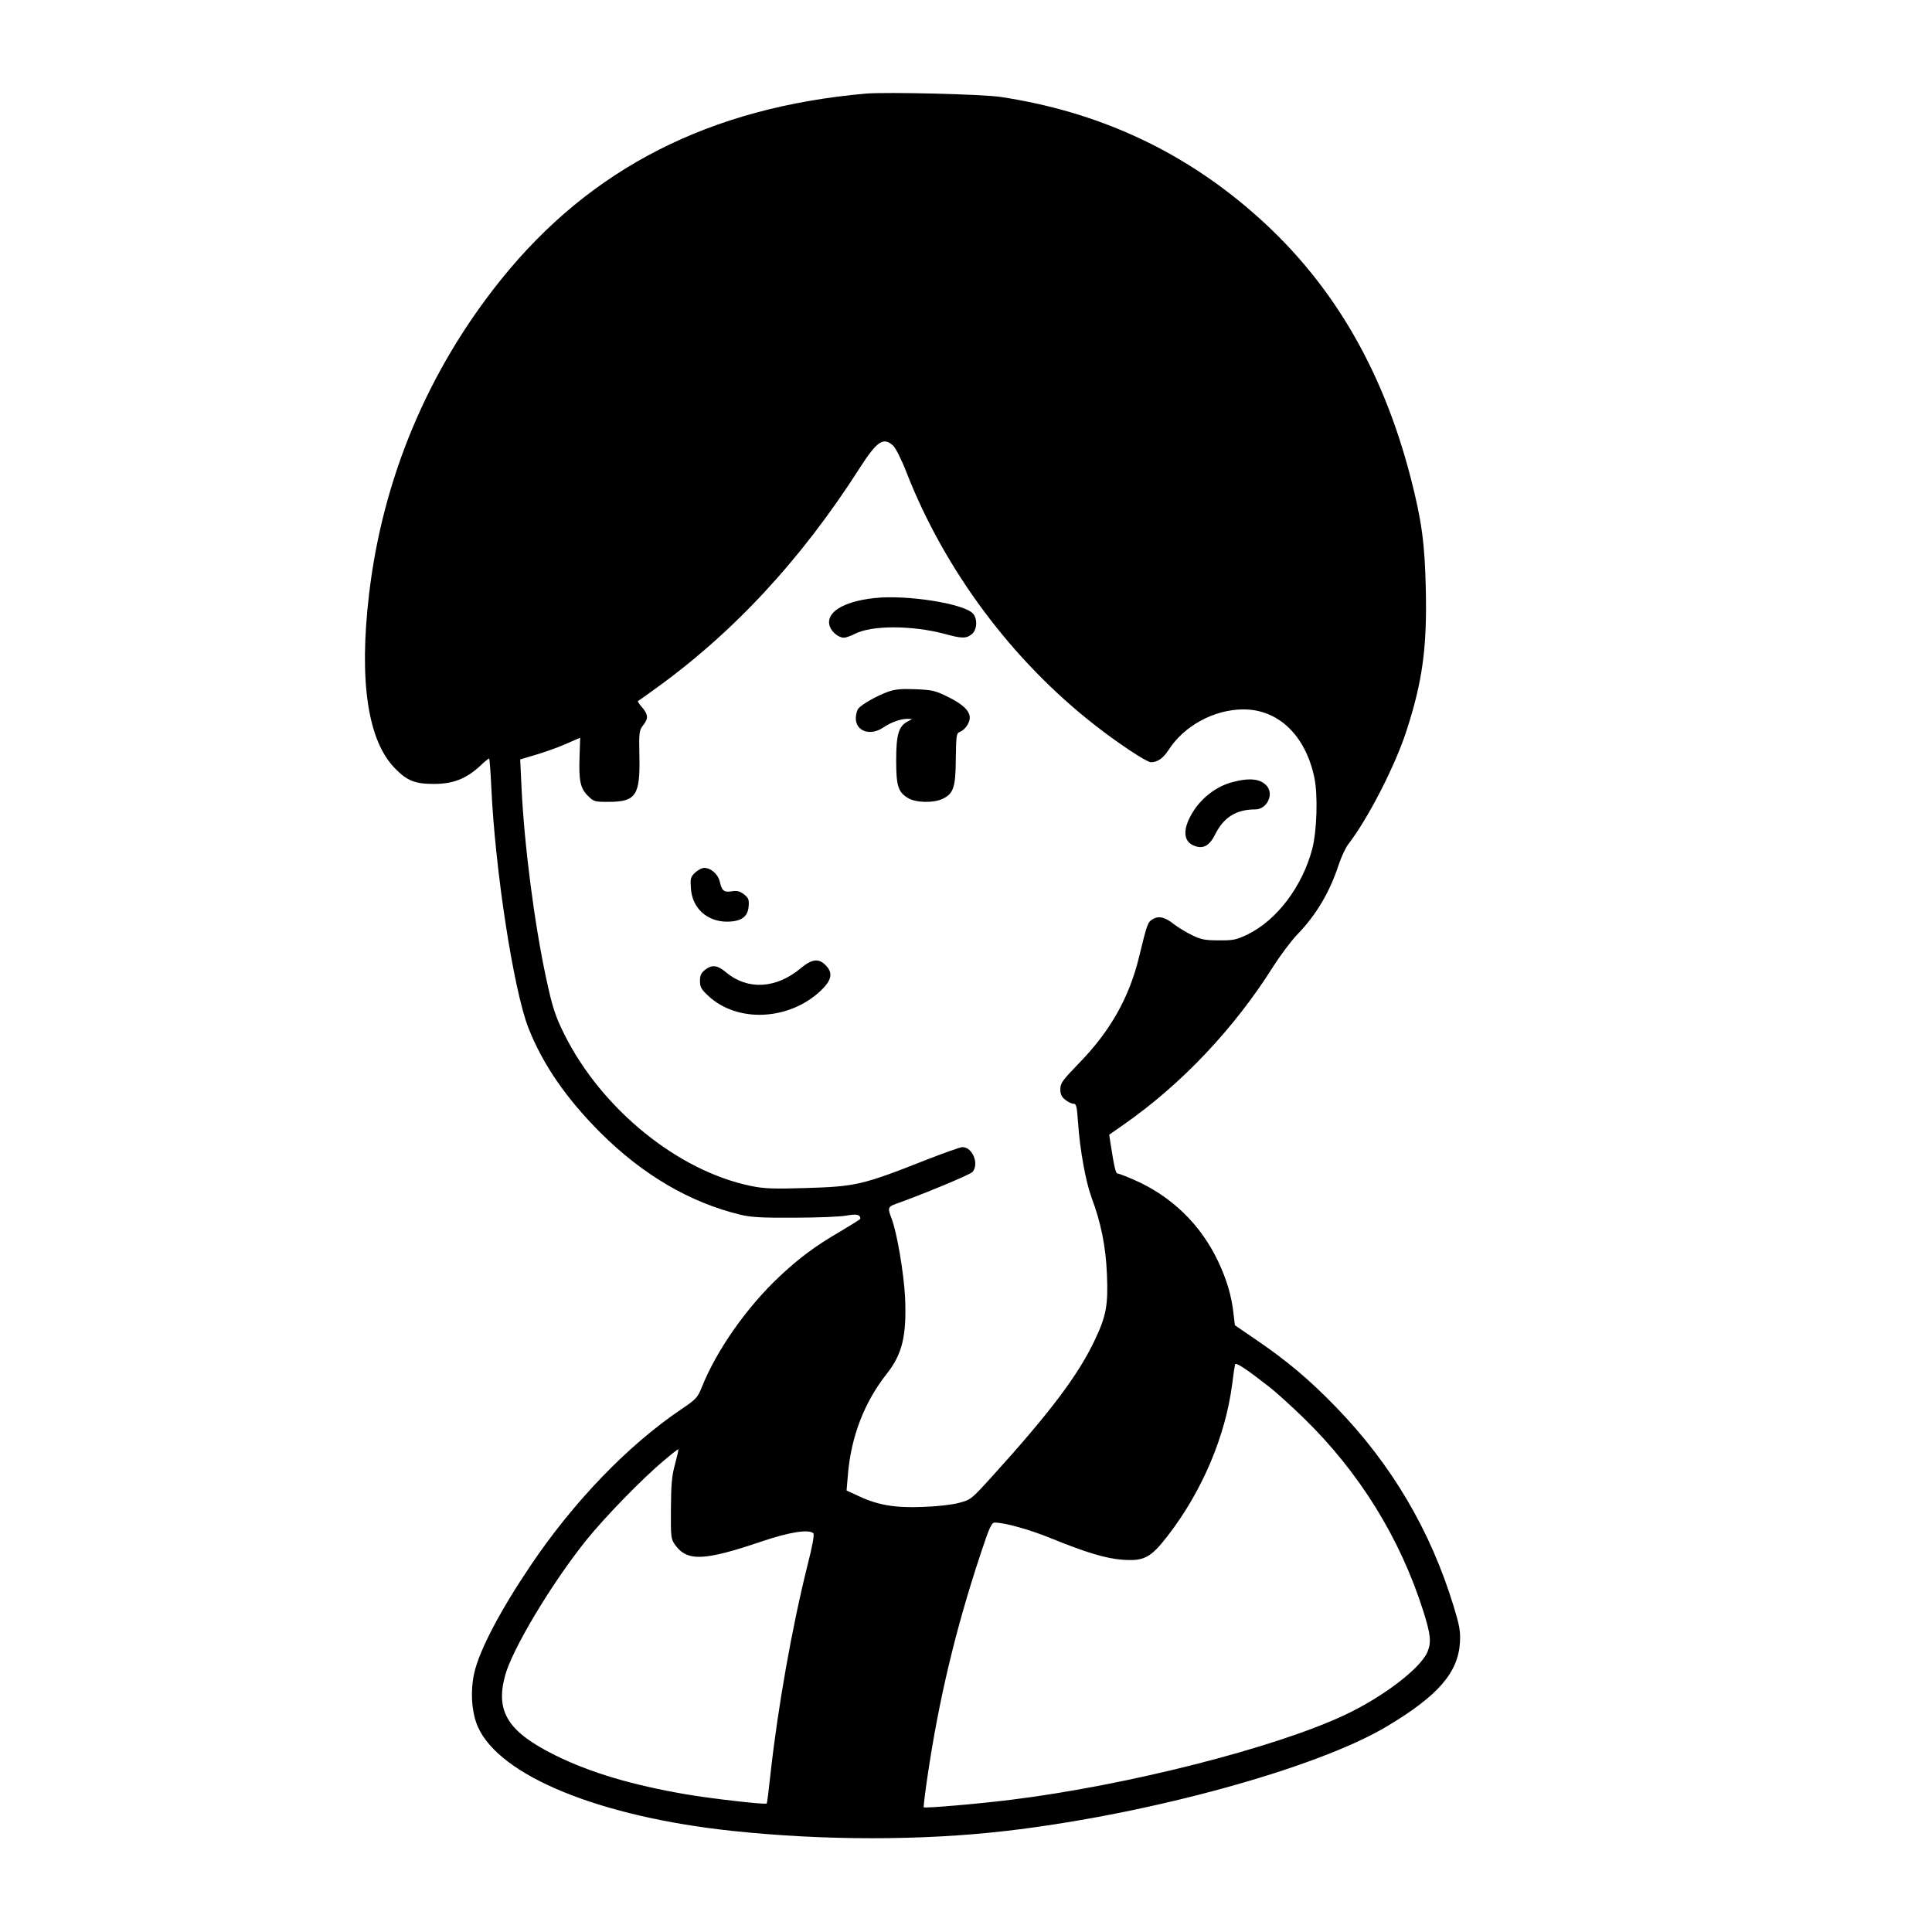 <?xml version="1.0" standalone="no"?>
<!DOCTYPE svg PUBLIC "-//W3C//DTD SVG 20010904//EN"
 "http://www.w3.org/TR/2001/REC-SVG-20010904/DTD/svg10.dtd">
<svg version="1.0" xmlns="http://www.w3.org/2000/svg"
 width="1024pt" height="1024pt" viewBox="0 0 1024 1024"
 preserveAspectRatio="xMidYMid meet">

<g transform="translate(0,1024) scale(0.1,-0.1)"
fill="#000000" stroke="none">
<path d="M4590 9744 c-827 -73 -1458 -394 -1933 -984 -389 -483 -629 -1056
-701 -1670 -54 -459 -7 -775 137 -922 64 -66 106 -83 207 -83 101 0 170 27
243 94 24 23 46 41 49 41 3 0 8 -68 12 -152 20 -439 118 -1076 197 -1277 77
-195 201 -374 383 -556 223 -222 472 -368 739 -433 58 -14 115 -17 287 -16
118 0 242 5 275 11 56 10 75 6 75 -17 -1 -3 -49 -33 -108 -68 -131 -76 -218
-141 -322 -239 -173 -163 -332 -389 -411 -587 -22 -54 -30 -63 -109 -116 -280
-189 -568 -487 -796 -825 -162 -240 -271 -447 -300 -570 -22 -97 -15 -211 19
-288 116 -260 645 -476 1347 -551 488 -52 1008 -52 1455 0 757 88 1647 333
2016 554 271 162 377 284 387 445 3 60 -2 88 -33 190 -123 403 -329 753 -624
1057 -140 145 -263 248 -425 358 l-111 76 -7 60 c-10 94 -36 182 -82 279 -93
196 -247 345 -446 432 -41 18 -80 33 -86 33 -11 0 -18 32 -39 165 l-6 41 76
53 c307 214 587 510 795 841 37 58 93 132 124 165 102 105 174 227 221 371 14
42 37 92 53 112 103 134 246 412 306 597 85 261 110 442 103 750 -5 244 -22
368 -81 596 -152 587 -428 1051 -842 1408 -378 328 -820 530 -1329 607 -96 15
-605 27 -715 18z m144 -1866 c14 -14 44 -73 71 -143 203 -518 559 -996 999
-1339 121 -95 274 -196 296 -196 35 0 65 21 93 64 82 129 242 216 398 216 185
0 328 -138 375 -360 20 -93 14 -284 -11 -380 -53 -200 -189 -379 -345 -454
-57 -27 -75 -31 -150 -30 -72 0 -94 4 -141 27 -31 15 -74 41 -95 57 -48 39
-81 47 -113 29 -28 -16 -31 -25 -74 -202 -52 -214 -152 -392 -318 -562 -88
-91 -99 -106 -99 -138 0 -27 7 -41 26 -56 15 -12 34 -21 44 -21 15 0 18 -15
24 -102 10 -144 41 -313 71 -394 50 -133 76 -260 82 -409 7 -164 -4 -222 -67
-353 -88 -184 -235 -379 -543 -719 -109 -120 -111 -122 -176 -139 -38 -10
-119 -19 -191 -21 -146 -6 -238 10 -338 57 l-65 30 7 83 c17 204 87 385 207
537 82 104 105 202 96 405 -7 130 -43 344 -72 418 -21 54 -19 61 23 76 143 51
392 154 406 169 37 42 1 132 -53 132 -11 0 -96 -30 -188 -66 -345 -136 -376
-143 -649 -151 -165 -5 -215 -3 -283 11 -387 79 -792 407 -990 804 -48 96 -64
146 -96 296 -63 291 -117 712 -131 1016 l-7 145 81 24 c44 13 116 38 159 57
43 19 78 34 78 34 0 0 -1 -42 -3 -92 -5 -134 3 -175 43 -215 32 -32 36 -33
110 -33 145 0 168 34 164 239 -3 129 -1 140 19 166 29 36 28 57 -4 95 -15 17
-25 32 -23 34 2 1 38 26 79 56 422 301 784 690 1097 1180 92 143 125 165 177
118z m1991 -4987 c39 -30 121 -105 184 -166 295 -287 512 -637 635 -1025 39
-124 43 -163 22 -215 -37 -88 -235 -239 -439 -335 -370 -174 -1153 -373 -1767
-449 -175 -22 -459 -46 -464 -40 -2 2 7 76 20 164 60 407 149 780 281 1178 46
139 58 167 75 167 53 0 186 -37 303 -85 182 -74 288 -106 376 -112 113 -8 148
10 239 128 182 236 305 526 341 804 6 50 13 96 15 103 4 13 56 -21 179 -117z
m-3147 -411 c-17 -60 -21 -107 -22 -235 -1 -152 0 -162 22 -193 64 -89 153
-86 462 19 145 49 248 65 271 42 6 -6 -5 -68 -31 -169 -82 -328 -157 -752
-196 -1104 -9 -85 -18 -157 -20 -159 -7 -7 -296 26 -429 49 -286 49 -506 115
-691 206 -250 124 -318 230 -268 419 35 138 247 492 430 720 97 121 297 327
413 424 40 34 74 61 76 59 2 -2 -6 -37 -17 -78z"/>
<path d="M4634 7070 c-168 -18 -263 -79 -235 -152 11 -30 47 -58 74 -58 10 0
35 9 57 20 91 47 304 46 478 0 90 -25 114 -25 143 -1 28 23 31 81 6 109 -48
53 -352 101 -523 82z"/>
<path d="M4705 6573 c-59 -22 -136 -65 -155 -88 -8 -9 -14 -33 -14 -52 0 -69
76 -95 144 -50 42 29 94 47 129 47 l26 -1 -26 -14 c-46 -25 -59 -69 -59 -205
0 -136 10 -168 63 -200 41 -25 135 -27 183 -4 58 28 69 60 70 213 2 125 3 135
22 142 26 10 52 47 52 75 0 36 -37 72 -115 110 -68 34 -84 37 -173 41 -75 3
-108 0 -147 -14z"/>
<path d="M6530 6094 c-78 -21 -152 -75 -200 -146 -64 -97 -63 -169 3 -192 46
-17 79 3 109 64 45 89 111 130 212 130 58 0 98 75 63 121 -32 41 -91 49 -187
23z"/>
<path d="M3683 5614 c-23 -23 -25 -31 -21 -84 7 -103 85 -174 189 -175 77 0
113 25 117 82 3 35 -1 44 -25 63 -22 17 -36 20 -64 16 -42 -7 -53 3 -64 51 -8
38 -47 73 -82 73 -13 0 -35 -12 -50 -26z"/>
<path d="M4245 5109 c-131 -110 -282 -118 -396 -23 -47 39 -75 43 -113 13 -20
-16 -26 -29 -26 -58 0 -33 7 -45 46 -81 154 -142 425 -129 593 28 60 57 68 96
26 137 -36 37 -72 32 -130 -16z"/>
</g>
</svg>
